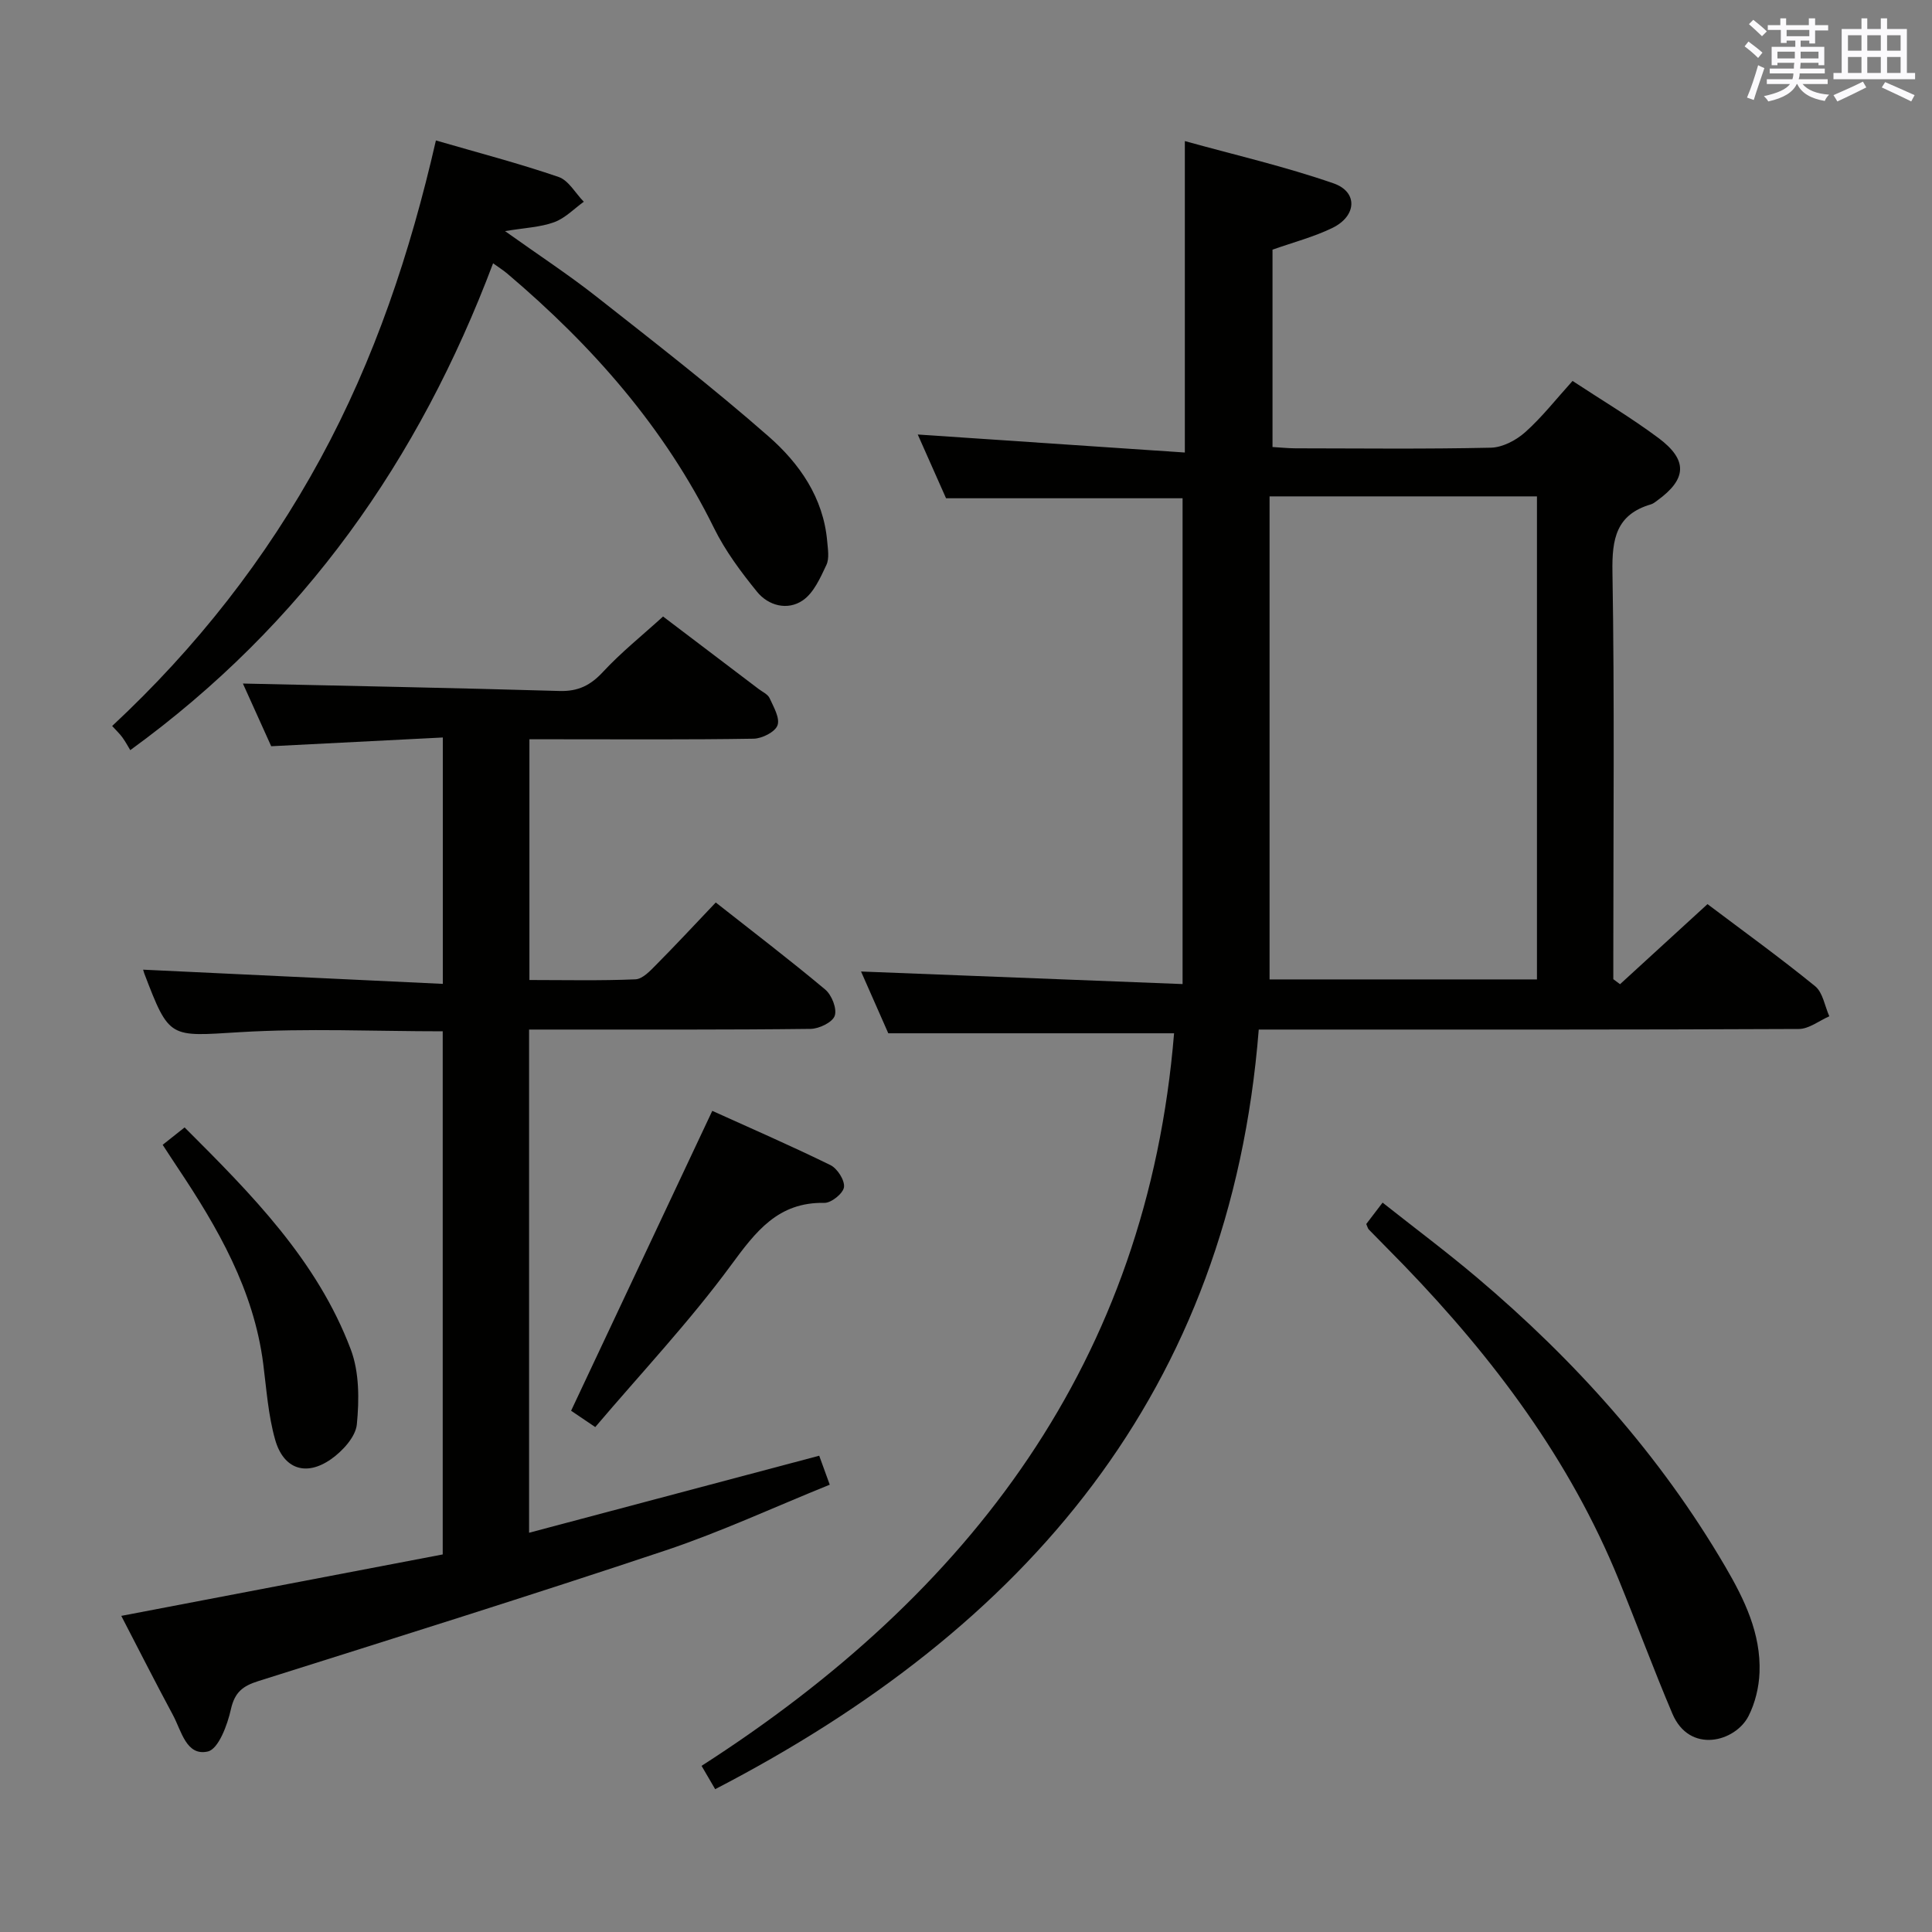 <svg enable-background="new 0 0 400 400" viewBox="0 0 400 400" xmlns="http://www.w3.org/2000/svg"><rect x="0" y="0" width="400" height="400" fill="#808080" stroke="none"/><g fill="#010100"><path d="m244.84 203.74c0-34.36 0-67.45 0-100.58-15.59 0-31.81 0-48.97 0-1.7-3.82-3.82-8.6-5.86-13.2 18.39 1.24 36.62 2.47 55.3 3.73 0-21.82 0-42.5 0-64.48 10.36 2.87 20.76 5.27 30.78 8.75 5.1 1.77 4.82 6.77-.23 9.23-3.85 1.87-8.08 2.97-12.4 4.5v40.86c1.57.09 3.16.26 4.74.27 13.5.02 27 .17 40.49-.13 2.42-.06 5.23-1.55 7.11-3.23 3.45-3.08 6.34-6.79 9.78-10.59 5.95 3.92 12.08 7.56 17.77 11.8 6.16 4.59 5.9 8.53-.26 12.98-.4.29-.82.64-1.28.77-7.2 2.11-8.09 7.15-7.97 13.99.44 26.32.18 52.65.18 78.98v5.34c.46.35.93.7 1.39 1.04 5.98-5.48 11.97-10.95 18.11-16.58 7.52 5.67 15.07 11.12 22.28 16.99 1.61 1.31 1.99 4.11 2.94 6.23-2.1.92-4.21 2.62-6.32 2.63-34.99.17-69.99.12-104.98.12-1.97 0-3.95 0-6.83 0-5.95 74.96-48.17 123.92-112.54 157.27-.82-1.41-1.63-2.8-2.82-4.83 55.7-35.76 92.26-83.81 97.83-151.67-19.5 0-39.02 0-59.17 0-1.76-3.99-3.87-8.77-5.64-12.79 21.75.86 43.45 1.7 66.57 2.6zm18.01-100.97v100.01h55.36c0-33.44 0-66.65 0-100.01-18.45 0-36.52 0-55.36 0z"/><path d="m137.28 127.64c6.27 4.75 13.03 9.88 19.79 15.01.79.6 1.9 1.09 2.27 1.9.83 1.82 2.18 4.13 1.63 5.63-.51 1.38-3.2 2.73-4.95 2.76-13.49.22-26.99.12-40.49.12-1.83 0-3.65 0-5.92 0v49.84c7.39 0 14.68.17 21.94-.14 1.49-.06 3.07-1.76 4.3-3.01 4.1-4.13 8.06-8.4 12.34-12.9 7.69 6.06 15.32 11.87 22.66 18.02 1.35 1.13 2.48 3.98 1.97 5.44-.47 1.36-3.24 2.69-5.01 2.71-17.5.21-34.99.13-52.49.14-1.8 0-3.61 0-5.78 0v104.18c19.93-5.29 39.69-10.54 60.07-15.95.53 1.45 1.22 3.36 2.18 6-11.53 4.66-22.53 9.77-33.97 13.6-28.01 9.36-56.2 18.18-84.36 27.07-3.17 1-4.86 2.28-5.65 5.81-.72 3.26-2.58 8.26-4.79 8.76-4.44 1.01-5.46-4.27-7.19-7.5-3.62-6.73-7.07-13.54-10.72-20.58 22.27-4.25 44.29-8.46 66.55-12.72 0-36.33 0-72.22 0-108.31-14.13 0-28.11-.66-42 .18-14.6.88-14.57 1.5-19.79-12.16-.17-.46-.27-.94-.23-.78 20.46.97 41.07 1.95 62.04 2.94 0-17.42 0-33.67 0-51.01-11.71.6-23.39 1.19-35.53 1.81-1.97-4.36-4.13-9.15-5.86-12.98 21.78.49 43.67.9 65.56 1.54 3.88.11 6.43-1.18 9.02-3.98 3.72-4.01 8.04-7.46 12.41-11.44z"/><path d="m90.25 29.08c8.89 2.58 17.25 4.76 25.4 7.56 2.08.71 3.49 3.37 5.22 5.13-2.03 1.46-3.88 3.42-6.15 4.24-2.85 1.04-6.03 1.15-10.16 1.84 6.91 4.93 13.13 9 18.95 13.58 12.02 9.46 24.13 18.85 35.62 28.93 6.38 5.59 11.34 12.66 12.13 21.69.14 1.65.48 3.56-.17 4.93-1.26 2.67-2.63 5.8-4.91 7.34-3.13 2.12-7.09 1.11-9.46-1.82-3.32-4.09-6.55-8.43-8.87-13.13-10.27-20.87-25.25-37.83-42.82-52.72-.74-.63-1.57-1.15-2.94-2.14-15.32 40.65-39.13 74.66-75.12 100.8-.44-.73-.98-1.74-1.64-2.65-.57-.78-1.29-1.45-2.11-2.35 17.41-16.22 31.82-34.57 43.13-55.36 11.19-20.58 18.56-42.52 23.9-65.87z"/><path d="m282.87 253.42c.9-1.18 1.88-2.47 3.38-4.43 6.66 5.27 13.26 10.2 19.54 15.51 20.33 17.19 37.92 36.79 51.41 59.85 3.96 6.77 7.4 13.85 7.09 21.94-.12 3.04-.9 6.29-2.27 8.99-2.73 5.36-12.21 7.93-15.78-.5-3.88-9.15-7.33-18.49-11.09-27.7-10.13-24.87-25.93-45.88-44.42-65.05-2.42-2.51-4.91-4.97-7.34-7.48-.2-.21-.27-.57-.52-1.13z"/><path d="m123.24 295.46c-2.37-1.6-3.87-2.62-5-3.38 9.74-20.69 19.38-41.17 29.23-62.09 7.66 3.47 16.15 7.16 24.46 11.23 1.43.7 2.99 3.14 2.81 4.56-.16 1.29-2.63 3.29-4.05 3.26-9.62-.18-14.2 5.92-19.36 12.93-8.54 11.62-18.49 22.19-28.09 33.49z"/><path d="m33.68 237.02c1.6-1.27 2.87-2.27 4.54-3.6 13.8 13.78 27.43 27.48 34.41 45.98 1.77 4.7 1.75 10.4 1.25 15.51-.26 2.59-2.97 5.54-5.36 7.21-5.18 3.62-9.84 2.03-11.56-4.07-1.43-5.05-1.79-10.43-2.46-15.68-1.96-15.31-9.42-28.2-17.78-40.71-.93-1.38-1.82-2.78-3.04-4.64z"/></g><path d="m361.2 9.6.8-1c.9.7 1.9 1.4 2.9 2.3l-.9 1.1c-1-1-2-1.8-2.8-2.4zm.5 10.6c.9-2.1 1.6-4.3 2.3-6.7.4.2.8.4 1.3.6-.7 2.1-1.5 4.3-2.2 6.6zm.4-15.2.9-.9c1 .8 2 1.6 2.8 2.4l-1 1c-.9-.9-1.8-1.7-2.7-2.5zm12.5-1.2h1.2v1.4h2.7v1.1h-2.7v2.7h-1.2v-.6h-1.8v1.3h4.9v3.8h-1.2v-.5h-3.7c0 .4-.1.9-.1 1.2h5.1v1h-5.2c0 .5-.1.9-.2 1.2h6v1h-5.2c1.1 1.3 2.9 2 5.5 2.2-.4.4-.7.8-.9 1.3-2.9-.5-4.8-1.6-5.7-3.5h-.1c-.8 1.7-2.7 2.9-5.9 3.6-.2-.4-.6-.8-.9-1.1 2.8-.6 4.6-1.4 5.4-2.5h-4.8v-1h5.3c.1-.3.2-.7.2-1.2h-4.9v-1h5c0-.4 0-.8.1-1.2h-3.5v.5h-1.2v-3.8h4.9v-1.3h-1.8v.5h-1.2v-2.7h-2.7v-1h2.6v-1.4h1.2v1.4h4.7v-1.4zm-6.6 8.3h3.6c0-.4 0-.9 0-1.4h-3.6zm1.9-4.6h4.7v-1.3h-4.7zm6.6 3.2h-3.7v1.4h3.7z" fill="#fbfafc"/><path d="m385.3 3.8h1.3v2.2h2.8v-2.2h1.3v2.2h4.1v9.1h1.7v1.3h-16.9v-1.3h1.7v-9.1h4.1v-2.2zm.4 13.1.7 1.2c-1.8.9-3.8 1.9-6 2.9-.2-.4-.5-.8-.8-1.3 2.3-1 4.3-1.9 6.1-2.8zm-3.1-6.4h2.8v-3.2h-2.8zm0 4.6h2.8v-3.3h-2.8zm4-4.6h2.8v-3.2h-2.8zm0 4.6h2.8v-3.3h-2.8zm3.7 1.9c2.1.9 4.1 1.8 6.1 2.7l-.7 1.3c-2.2-1.1-4.2-2-6.1-2.9zm3.2-9.7h-2.8v3.2h2.8zm-2.8 7.8h2.8v-3.3h-2.8z" fill="#fbfafc"/></svg>